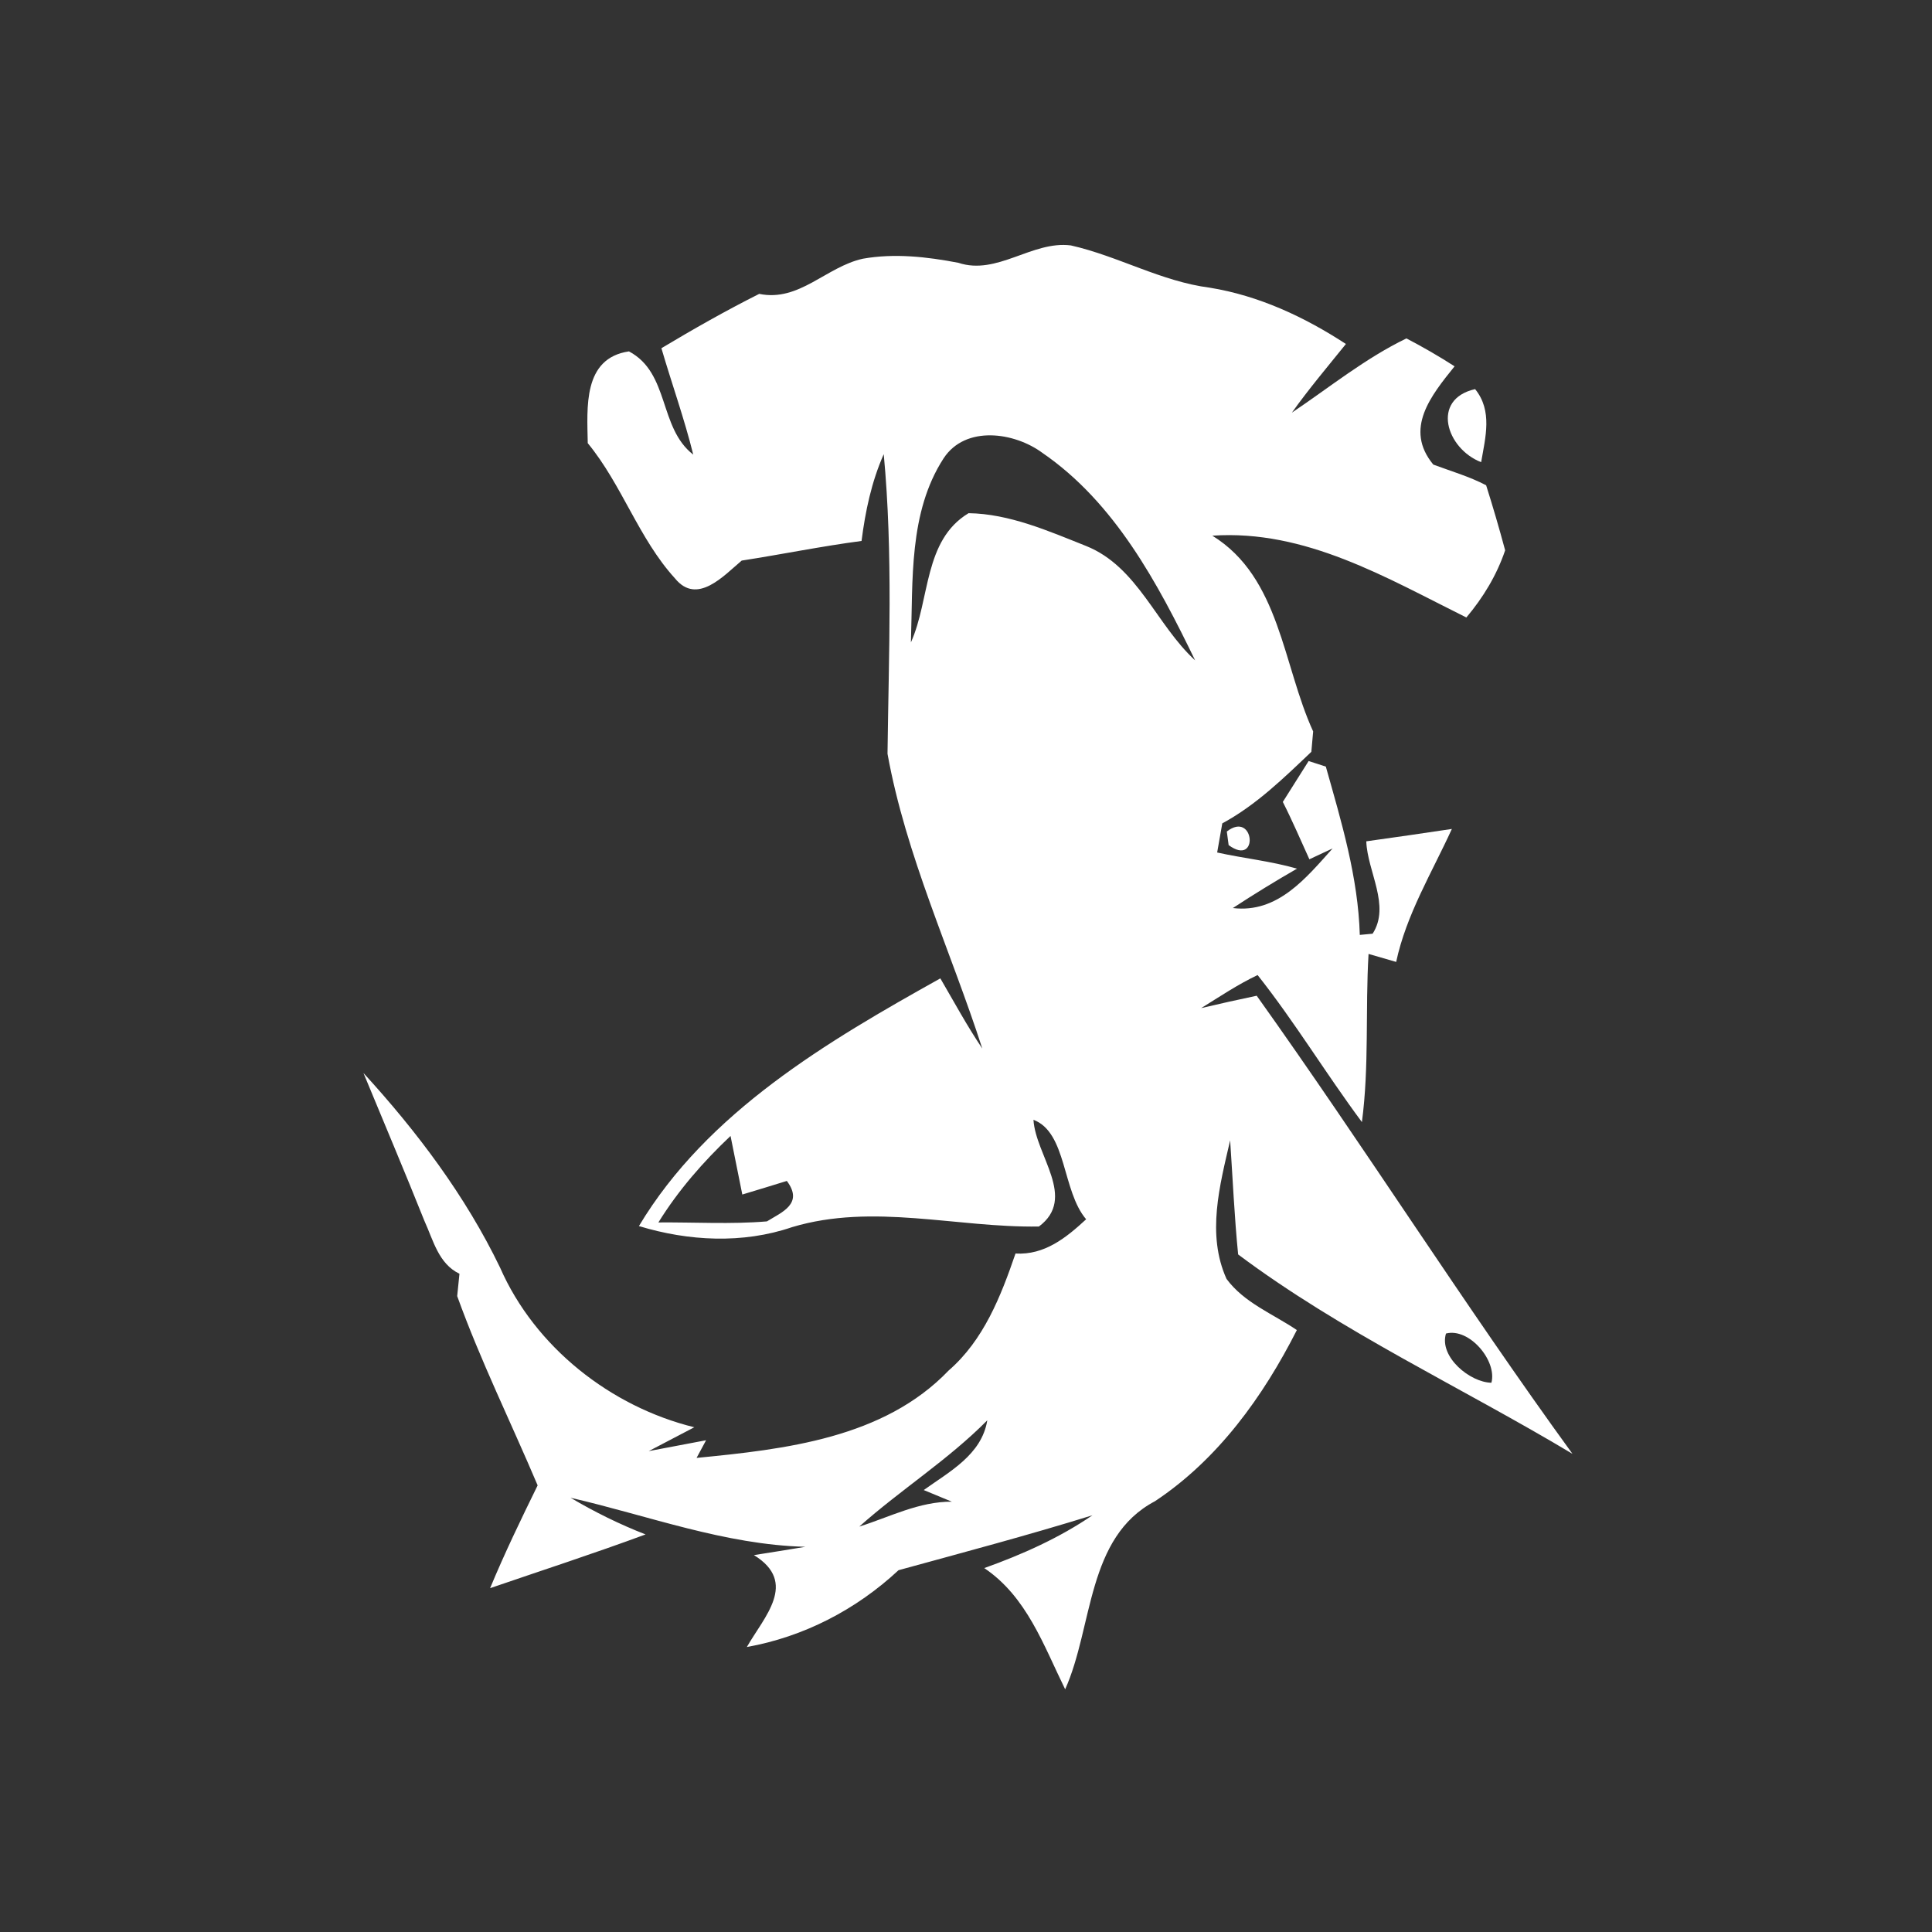 <svg xmlns="http://www.w3.org/2000/svg" width="128pt" height="128pt" viewBox="0 0 128 128"><rect x="0" y="0" width="128" height="128" fill="#333333" stroke="none"/><g fill="#fff"><path d="M63.49 17.41c2.58.86 4.89-1.48 7.46-1.15 3.14.71 5.99 2.39 9.2 2.8 3.26.53 6.28 1.94 9.02 3.73-1.21 1.5-2.46 2.98-3.58 4.55 2.5-1.68 4.86-3.6 7.59-4.92 1.09.57 2.15 1.18 3.19 1.85-1.57 1.95-3.36 4.15-1.41 6.51 1.18.44 2.39.79 3.5 1.37.45 1.42.87 2.86 1.26 4.31-.56 1.65-1.45 3.12-2.57 4.45-5.3-2.63-10.67-5.84-16.83-5.42 4.49 2.77 4.66 8.57 6.68 12.97l-.12 1.35c-1.83 1.74-3.66 3.53-5.9 4.74-.11.64-.23 1.29-.34 1.93 1.76.39 3.56.57 5.29 1.07-1.44.83-2.86 1.7-4.25 2.61 2.97.36 4.85-1.99 6.61-3.95l-1.54.72c-.58-1.27-1.13-2.56-1.76-3.8l1.71-2.71 1.14.37c1.03 3.65 2.14 7.33 2.25 11.15l.85-.08c1.2-1.86-.35-4.12-.42-6.12 1.89-.26 3.78-.54 5.67-.82-1.32 2.89-3.02 5.67-3.69 8.81-.46-.13-1.37-.4-1.83-.53-.22 3.71.05 7.44-.44 11.14-2.38-3.2-4.44-6.62-6.91-9.74-1.31.62-2.51 1.43-3.74 2.19 1.22-.29 2.45-.56 3.68-.82 7.14 10.01 13.7 20.41 20.92 30.35-7.36-4.41-15.28-8.07-22.15-13.21-.25-2.51-.36-5.04-.53-7.56-.69 2.99-1.57 6.23-.24 9.18 1.16 1.58 3.08 2.32 4.66 3.39-2.24 4.42-5.23 8.57-9.4 11.34-4.54 2.39-4.09 8.31-5.95 12.46-1.43-2.91-2.54-6.13-5.36-8.03 2.51-.9 4.96-1.99 7.17-3.5-4.25 1.32-8.55 2.46-12.85 3.64-2.8 2.61-6.27 4.41-10.05 5.09 1.14-2 3.42-4.27.47-6.09 1.14-.18 2.27-.36 3.41-.55-5.36-.14-10.39-2.06-15.56-3.25 1.59.94 3.25 1.76 4.97 2.43-3.41 1.26-6.86 2.38-10.3 3.56.96-2.31 2.05-4.57 3.15-6.81-1.77-4.18-3.79-8.27-5.33-12.54.04-.37.11-1.11.15-1.48-1.39-.67-1.73-2.21-2.32-3.5-1.31-3.28-2.69-6.53-4.04-9.8 3.55 3.88 6.76 8.14 9.05 12.89 2.31 5.27 7.33 9.22 12.87 10.58l-3.02 1.58 3.8-.72-.63 1.17c5.85-.57 12.4-1.3 16.7-5.79 2.32-2.01 3.46-4.92 4.43-7.75 1.92.11 3.35-1.04 4.68-2.27-1.6-1.87-1.27-5.75-3.49-6.59.14 2.37 2.9 5.18.36 7.07-5.44.09-10.98-1.57-16.35.04-3.27 1.12-6.87.93-10.15-.07C46.86 73.67 54.81 69 62.3 64.82c.91 1.56 1.77 3.15 2.78 4.65-2.1-6.5-5.06-12.78-6.28-19.53.08-6.62.37-13.24-.25-19.85-.81 1.83-1.22 3.78-1.47 5.75-2.66.35-5.29.89-7.94 1.3-1.19 1-2.96 2.98-4.42 1.18-2.4-2.63-3.51-6.2-5.78-8.96-.04-2.34-.34-5.63 2.73-6.08 2.71 1.44 1.96 5.06 4.26 6.84-.59-2.38-1.42-4.69-2.11-7.05 2.12-1.27 4.27-2.49 6.48-3.6 2.65.55 4.44-1.8 6.87-2.33 2.09-.37 4.24-.13 6.32.27m-.97 12.95c-2.33 3.59-2.03 8.11-2.17 12.2 1.28-2.84.83-6.76 3.82-8.56 2.71.04 5.29 1.18 7.78 2.17 3.43 1.37 4.65 5.22 7.23 7.58-2.47-5.1-5.32-10.45-10.11-13.74-1.86-1.38-5.1-1.85-6.55.35m-18.9 50.63c2.39-.02 4.8.13 7.19-.07.99-.61 2.45-1.17 1.32-2.68-.74.23-2.21.68-2.95.9-.19-.97-.58-2.91-.78-3.88-1.81 1.71-3.46 3.6-4.78 5.73m52.18 7.36c-.47 1.54 1.59 3.24 3.01 3.26.39-1.46-1.47-3.66-3.01-3.26m-38.87 12.79c2.03-.64 3.95-1.66 6.13-1.65-.46-.19-1.39-.58-1.86-.77 1.7-1.22 3.84-2.34 4.21-4.62-2.59 2.62-5.73 4.59-8.48 7.04z"/><path d="M98.13 30.62c-2.31-.89-3.35-4.17-.4-4.84 1.17 1.44.68 3.2.4 4.84zM84.23 54.46c.37.32.37.32 0 0zM81.28 55.09c1.84-1.43 2.15 2.39.12.9l-.12-.9z"/></g></svg>